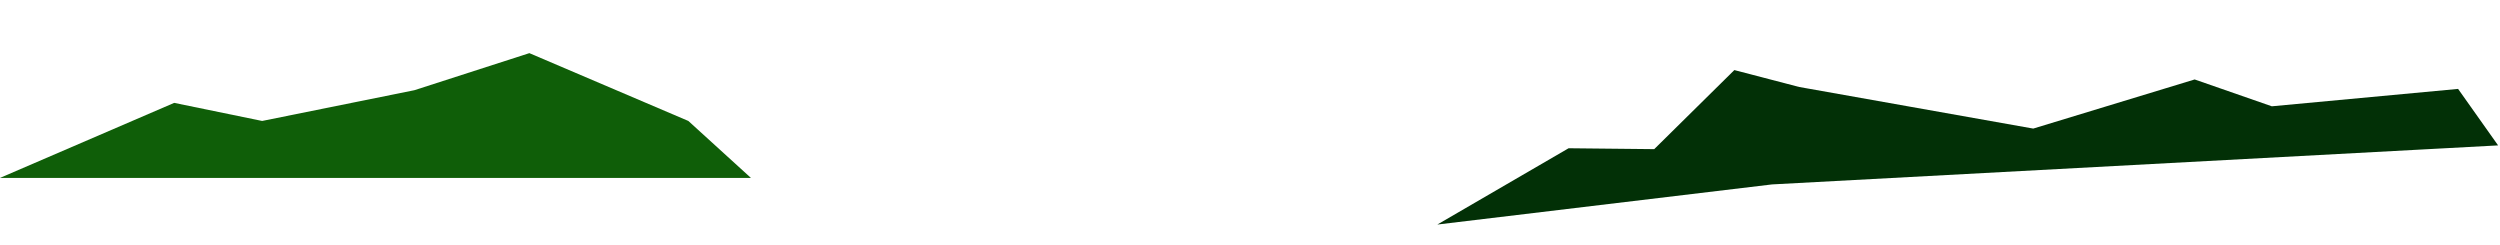 <svg width="1082" height="106" viewBox="0 0 1082 106" fill="none" xmlns="http://www.w3.org/2000/svg">
<path d="M75.394 44.522L0 77H325L297.917 52.348L229.11 23L179.336 39.044L113.457 52.348L75.394 44.522Z" fill="#0F5E08"/>
<path d="M678.889 64.162L622.079 97.18L766.945 79.812L1081.18 62.927L1063.86 38.475L983.243 46.005L949.853 34.389L879.986 55.651L778.703 37.649L750.626 30.328L715.947 64.55L678.889 64.162Z" fill="#023006"/>
</svg>
